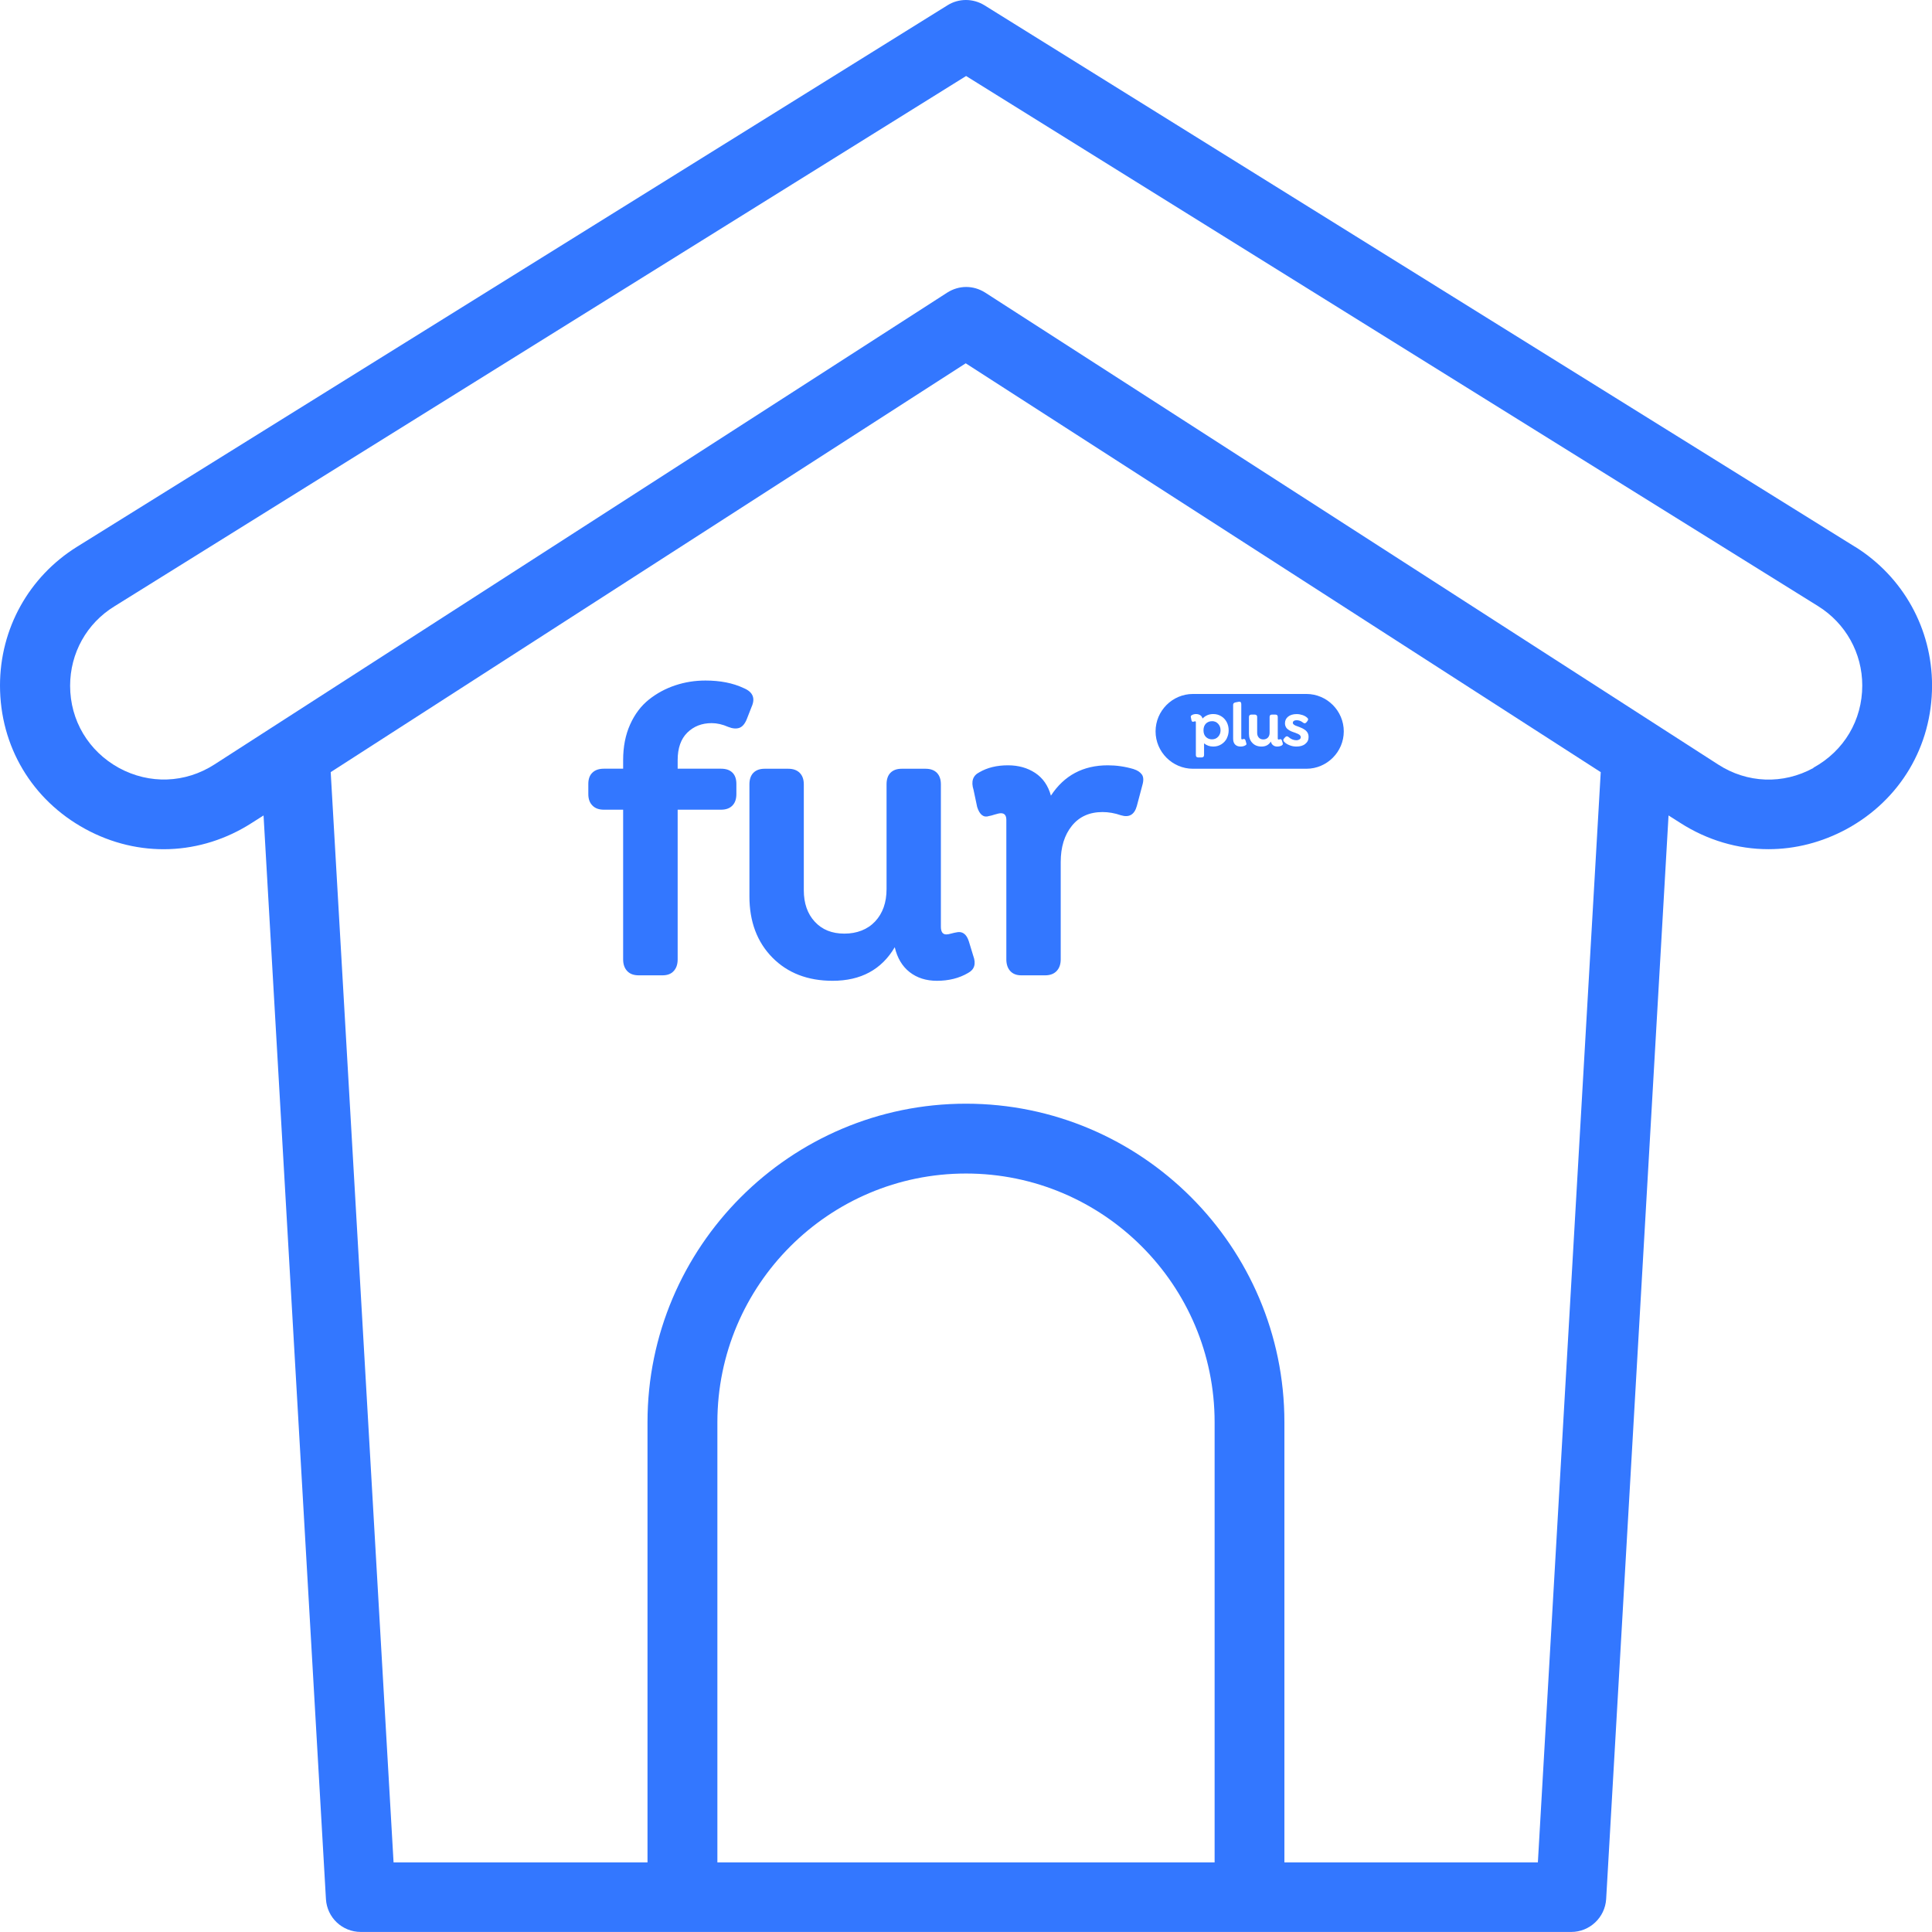 <svg width="41" height="41" viewBox="0 0 41 41" fill="none" xmlns="http://www.w3.org/2000/svg">
<g clip-path="url(#clip0_1265_53264)">
<path d="M39.365 11.603L20.89 0.111C20.648 -0.037 20.346 -0.037 20.109 0.111L1.635 11.603C0.612 12.24 0 13.342 0 14.547C0 15.837 0.677 16.974 1.808 17.591C2.939 18.209 4.263 18.159 5.346 17.462L5.593 17.305L6.917 40.303C6.941 40.694 7.262 40.999 7.658 40.999H33.344C33.735 40.999 34.06 40.693 34.085 40.303L35.409 17.305L35.656 17.462C36.234 17.833 36.882 18.021 37.528 18.021C38.096 18.021 38.664 17.878 39.193 17.591C40.323 16.974 41.001 15.837 41.001 14.547C41.001 13.342 40.388 12.24 39.366 11.602L39.365 11.603ZM25.776 39.523H15.224V30.181C15.224 27.271 17.59 24.904 20.5 24.904C23.41 24.904 25.776 27.27 25.776 30.181V39.523ZM32.647 39.523H27.257V30.181C27.257 26.456 24.224 23.422 20.499 23.422C16.774 23.422 13.741 26.455 13.741 30.181V39.523H8.352L7.018 16.386L20.494 7.71L33.97 16.386L32.636 39.523H32.647ZM38.485 16.297C37.838 16.652 37.077 16.623 36.46 16.223L20.905 6.208C20.781 6.13 20.643 6.09 20.504 6.09C20.366 6.09 20.227 6.13 20.104 6.208L4.551 16.223C3.929 16.623 3.173 16.648 2.525 16.297C1.878 15.941 1.488 15.289 1.488 14.553C1.488 13.861 1.839 13.229 2.427 12.868L20.502 1.613L38.581 12.862C39.169 13.228 39.52 13.86 39.52 14.547C39.52 15.283 39.134 15.935 38.483 16.292L38.486 16.297H38.485Z" fill="#3377FF"/>
<path d="M15.776 14.6C15.977 14.681 16.034 14.816 15.949 15.003L15.848 15.261C15.808 15.36 15.756 15.422 15.691 15.446C15.626 15.469 15.547 15.463 15.454 15.426C15.332 15.372 15.215 15.346 15.102 15.346C14.895 15.346 14.723 15.413 14.586 15.547C14.45 15.681 14.381 15.876 14.381 16.13V16.313H15.301C15.406 16.313 15.486 16.34 15.543 16.396C15.599 16.451 15.627 16.531 15.627 16.636V16.852C15.627 16.957 15.599 17.038 15.543 17.095C15.486 17.154 15.406 17.183 15.301 17.183H14.381V20.36C14.381 20.465 14.353 20.547 14.296 20.608C14.24 20.669 14.161 20.698 14.059 20.698H13.555C13.45 20.698 13.368 20.669 13.311 20.608C13.253 20.547 13.224 20.464 13.224 20.36V17.183H12.816C12.711 17.183 12.63 17.154 12.573 17.095C12.514 17.037 12.485 16.956 12.485 16.852V16.636C12.485 16.531 12.514 16.451 12.573 16.396C12.631 16.34 12.712 16.313 12.816 16.313H13.224V16.13C13.224 15.847 13.273 15.595 13.372 15.375C13.471 15.154 13.605 14.978 13.772 14.845C13.941 14.711 14.126 14.612 14.33 14.544C14.534 14.476 14.747 14.442 14.97 14.442C15.284 14.442 15.552 14.495 15.777 14.6H15.776Z" fill="#3377FF"/>
<path d="M20.654 20.284C20.717 20.453 20.68 20.575 20.544 20.648C20.355 20.759 20.134 20.814 19.883 20.814C19.653 20.814 19.461 20.752 19.304 20.63C19.147 20.507 19.042 20.331 18.988 20.101C18.709 20.576 18.268 20.814 17.669 20.814C17.141 20.814 16.714 20.649 16.39 20.32C16.067 19.991 15.904 19.559 15.904 19.024V16.645C15.904 16.54 15.932 16.458 15.987 16.401C16.043 16.344 16.122 16.314 16.227 16.314H16.727C16.832 16.314 16.913 16.343 16.971 16.401C17.029 16.459 17.058 16.541 17.058 16.645V18.892C17.058 19.17 17.136 19.393 17.291 19.56C17.446 19.729 17.655 19.813 17.919 19.813C18.183 19.813 18.411 19.726 18.572 19.554C18.733 19.381 18.814 19.153 18.814 18.867V16.645C18.814 16.54 18.841 16.458 18.896 16.401C18.952 16.344 19.031 16.314 19.136 16.314H19.641C19.746 16.314 19.826 16.343 19.883 16.401C19.939 16.459 19.967 16.541 19.967 16.645V19.665C19.967 19.775 20.005 19.83 20.082 19.83C20.108 19.83 20.143 19.824 20.188 19.811C20.233 19.799 20.267 19.791 20.289 19.788C20.419 19.755 20.51 19.818 20.561 19.979L20.654 20.284Z" fill="#3377FF"/>
<path d="M24.058 16.322C24.138 16.347 24.195 16.385 24.232 16.436C24.269 16.488 24.272 16.565 24.241 16.669L24.126 17.102C24.075 17.289 23.962 17.355 23.787 17.301C23.657 17.256 23.526 17.233 23.397 17.233C23.12 17.233 22.903 17.331 22.746 17.526C22.589 17.721 22.51 17.977 22.51 18.294V20.359C22.51 20.464 22.481 20.546 22.423 20.607C22.365 20.668 22.283 20.698 22.179 20.698H21.675C21.573 20.698 21.495 20.668 21.439 20.607C21.384 20.546 21.356 20.463 21.356 20.359V17.398C21.356 17.305 21.318 17.258 21.242 17.258C21.213 17.258 21.17 17.267 21.112 17.285C21.054 17.304 21.014 17.314 20.991 17.317C20.876 17.357 20.79 17.293 20.737 17.126L20.66 16.762C20.604 16.584 20.645 16.459 20.783 16.389C20.952 16.29 21.154 16.241 21.39 16.241C21.61 16.241 21.803 16.294 21.967 16.402C22.131 16.51 22.243 16.671 22.302 16.885C22.582 16.456 22.985 16.241 23.51 16.241C23.691 16.241 23.874 16.267 24.057 16.321L24.058 16.322Z" fill="#3377FF"/>
<path d="M25.72 15.305C25.668 15.305 25.625 15.322 25.591 15.356C25.557 15.391 25.54 15.438 25.54 15.498C25.54 15.559 25.557 15.605 25.591 15.639C25.626 15.673 25.668 15.69 25.72 15.69C25.772 15.69 25.818 15.671 25.851 15.634C25.885 15.597 25.902 15.552 25.902 15.498C25.902 15.443 25.885 15.397 25.851 15.36C25.818 15.323 25.774 15.304 25.72 15.304V15.305Z" fill="#3377FF"/>
<path d="M27.724 14.727H25.316C24.88 14.727 24.523 15.084 24.523 15.521C24.523 15.956 24.879 16.314 25.316 16.314H27.724C28.159 16.314 28.517 15.957 28.517 15.521C28.517 15.085 28.16 14.727 27.724 14.727ZM26.034 15.672C26.006 15.724 25.967 15.766 25.916 15.797C25.866 15.828 25.809 15.843 25.747 15.843C25.673 15.843 25.607 15.82 25.552 15.775V16.023C25.552 16.039 25.547 16.052 25.539 16.061C25.53 16.069 25.517 16.074 25.502 16.074H25.426C25.411 16.074 25.398 16.069 25.39 16.061C25.382 16.052 25.378 16.039 25.378 16.023V15.328C25.378 15.314 25.372 15.307 25.36 15.307C25.356 15.307 25.35 15.309 25.341 15.312C25.332 15.314 25.326 15.316 25.323 15.316C25.306 15.322 25.293 15.312 25.285 15.287L25.274 15.232C25.265 15.206 25.271 15.186 25.293 15.176C25.318 15.161 25.348 15.153 25.383 15.153C25.417 15.153 25.445 15.162 25.47 15.177C25.494 15.192 25.511 15.215 25.52 15.248C25.582 15.185 25.657 15.153 25.746 15.153C25.809 15.153 25.865 15.168 25.915 15.199C25.966 15.229 26.004 15.271 26.033 15.324C26.06 15.377 26.074 15.434 26.074 15.498C26.074 15.561 26.06 15.618 26.033 15.671L26.034 15.672ZM26.451 15.797C26.448 15.804 26.442 15.811 26.431 15.816C26.402 15.834 26.369 15.843 26.329 15.843C26.278 15.843 26.238 15.829 26.21 15.799C26.182 15.77 26.169 15.729 26.169 15.675V14.958C26.169 14.93 26.184 14.914 26.217 14.906L26.29 14.892C26.307 14.889 26.32 14.892 26.329 14.901C26.338 14.911 26.342 14.924 26.342 14.943V15.665C26.342 15.674 26.343 15.68 26.346 15.684C26.348 15.688 26.353 15.69 26.36 15.69C26.368 15.69 26.377 15.688 26.386 15.684C26.407 15.677 26.422 15.686 26.432 15.713L26.446 15.764C26.452 15.779 26.453 15.79 26.45 15.799L26.451 15.797ZM27.204 15.818C27.176 15.835 27.142 15.843 27.104 15.843C27.07 15.843 27.041 15.834 27.017 15.815C26.993 15.797 26.977 15.77 26.969 15.736C26.927 15.807 26.861 15.843 26.771 15.843C26.692 15.843 26.627 15.818 26.579 15.768C26.53 15.719 26.505 15.654 26.505 15.573V15.215C26.505 15.199 26.51 15.187 26.518 15.178C26.526 15.169 26.538 15.165 26.554 15.165H26.629C26.645 15.165 26.657 15.169 26.666 15.178C26.675 15.187 26.679 15.199 26.679 15.215V15.553C26.679 15.595 26.691 15.628 26.715 15.654C26.738 15.679 26.769 15.692 26.809 15.692C26.849 15.692 26.883 15.678 26.907 15.653C26.931 15.627 26.943 15.593 26.943 15.55V15.215C26.943 15.199 26.947 15.187 26.955 15.178C26.963 15.169 26.976 15.165 26.991 15.165H27.067C27.083 15.165 27.096 15.169 27.104 15.178C27.112 15.187 27.116 15.199 27.116 15.215V15.67C27.116 15.686 27.122 15.694 27.134 15.694C27.137 15.694 27.142 15.694 27.149 15.692C27.156 15.69 27.161 15.689 27.164 15.688C27.184 15.683 27.198 15.693 27.205 15.717L27.219 15.763C27.229 15.789 27.223 15.807 27.202 15.818H27.204ZM27.699 15.789C27.651 15.825 27.59 15.843 27.512 15.843C27.462 15.843 27.412 15.834 27.366 15.815C27.319 15.797 27.281 15.773 27.253 15.743C27.228 15.719 27.227 15.694 27.251 15.67L27.273 15.645C27.296 15.62 27.32 15.619 27.345 15.641C27.396 15.686 27.451 15.709 27.51 15.709C27.538 15.709 27.56 15.702 27.578 15.691C27.595 15.679 27.604 15.664 27.604 15.645C27.604 15.635 27.602 15.627 27.598 15.619C27.593 15.611 27.589 15.605 27.584 15.6C27.579 15.595 27.572 15.589 27.56 15.583C27.55 15.577 27.541 15.573 27.535 15.57C27.528 15.567 27.517 15.563 27.503 15.558C27.498 15.556 27.493 15.554 27.491 15.552C27.471 15.545 27.455 15.54 27.444 15.536C27.433 15.532 27.418 15.527 27.4 15.519C27.382 15.511 27.368 15.504 27.358 15.497C27.347 15.49 27.335 15.482 27.323 15.471C27.311 15.461 27.3 15.45 27.294 15.438C27.287 15.427 27.282 15.415 27.276 15.399C27.272 15.384 27.269 15.367 27.269 15.349C27.269 15.29 27.292 15.243 27.337 15.207C27.382 15.172 27.442 15.154 27.518 15.154C27.56 15.154 27.602 15.162 27.642 15.175C27.682 15.189 27.715 15.207 27.74 15.231C27.753 15.243 27.76 15.253 27.761 15.264C27.761 15.274 27.755 15.289 27.743 15.305L27.724 15.329C27.703 15.353 27.68 15.356 27.653 15.335C27.611 15.301 27.566 15.284 27.518 15.284C27.493 15.284 27.473 15.289 27.458 15.299C27.443 15.309 27.436 15.322 27.436 15.339C27.436 15.343 27.436 15.348 27.438 15.352C27.439 15.357 27.441 15.36 27.445 15.364C27.448 15.367 27.451 15.371 27.454 15.374C27.456 15.377 27.461 15.38 27.467 15.384C27.473 15.387 27.478 15.39 27.483 15.393C27.487 15.395 27.493 15.398 27.502 15.402C27.511 15.405 27.517 15.408 27.523 15.409C27.528 15.411 27.536 15.415 27.546 15.418C27.558 15.423 27.566 15.425 27.571 15.427C27.597 15.438 27.618 15.447 27.634 15.454C27.651 15.462 27.67 15.473 27.688 15.486C27.707 15.498 27.722 15.512 27.732 15.526C27.744 15.539 27.753 15.556 27.76 15.575C27.767 15.595 27.77 15.617 27.77 15.64C27.77 15.701 27.747 15.75 27.7 15.786L27.699 15.789Z" fill="#3377FF"/>
</g>
<defs>
<clipPath id="clip0_1265_53264">
<rect width="41" height="41" fill="white"/>
</clipPath>
</defs>
</svg>
